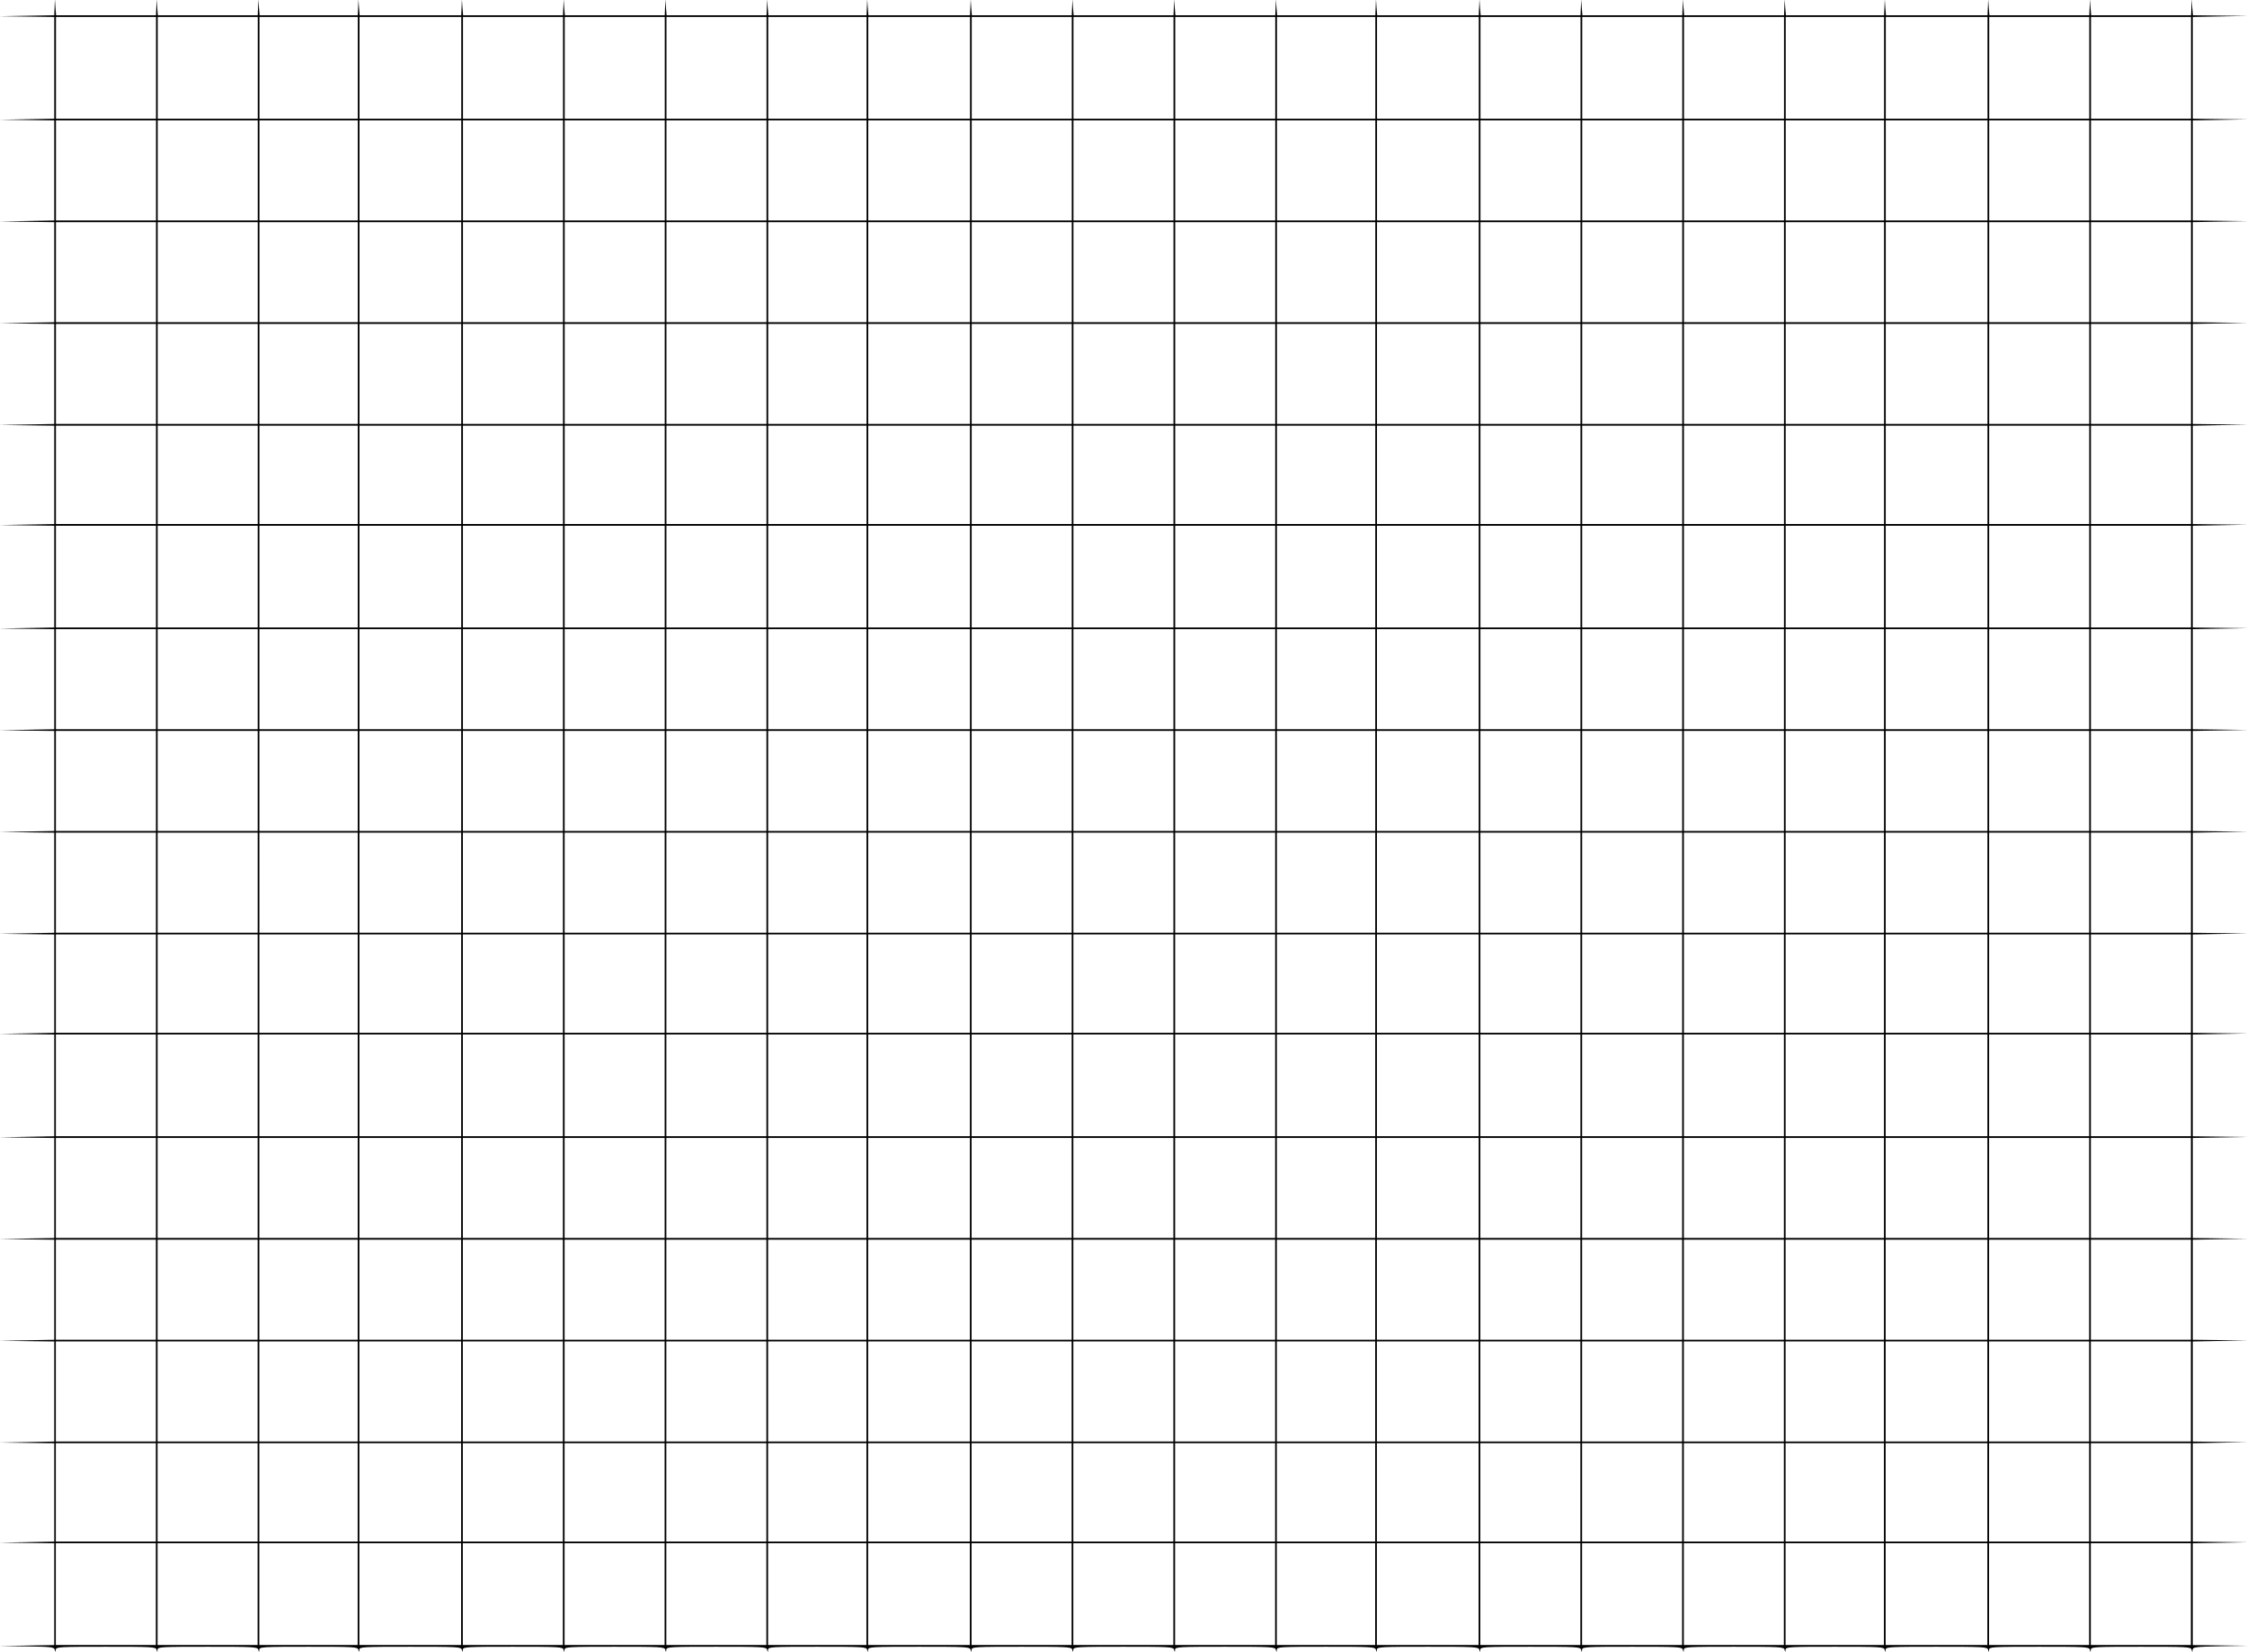 <?xml version="1.0" standalone="no"?>
<!DOCTYPE svg PUBLIC "-//W3C//DTD SVG 20010904//EN"
 "http://www.w3.org/TR/2001/REC-SVG-20010904/DTD/svg10.dtd">
<svg version="1.0" xmlns="http://www.w3.org/2000/svg"
 width="1325pt" height="974pt" viewBox="0 0 1325 974"
 preserveAspectRatio="xMidYMid meet">

<g transform="translate(0,974) scale(0.1,-0.1)"
fill="#000000" stroke="none">
<path d="M322 9698 l-2 -48 -162 -3 -163 -3 163 -2 162 -2 0 -300 0 -300 -162
-3 -163 -3 163 -2 162 -2 0 -295 0 -295 -162 -3 -163 -3 163 -2 162 -2 0 -295
0 -295 -162 -3 -163 -3 163 -2 162 -2 0 -295 0 -295 -162 -3 -163 -3 163 -2
162 -2 0 -290 0 -290 -162 -3 -163 -3 163 -2 162 -2 0 -300 0 -300 -162 -3
-163 -3 163 -2 162 -2 0 -295 0 -295 -162 -3 -163 -3 163 -2 162 -2 0 -295 0
-295 -162 -3 -163 -3 163 -2 162 -2 0 -295 0 -295 -162 -3 -163 -3 163 -2 162
-2 0 -290 0 -290 -162 -3 -163 -3 163 -2 162 -2 0 -300 0 -300 -162 -3 -163
-3 163 -2 162 -2 0 -295 0 -295 -162 -3 -163 -3 163 -2 162 -2 0 -295 0 -295
-162 -3 -163 -3 163 -2 162 -2 0 -295 0 -295 -162 -3 -163 -3 163 -2 162 -2 0
-290 0 -290 -162 -3 -163 -3 163 -2 162 -2 0 -300 0 -300 -162 -3 -163 -3 162
-2 c144 -2 162 -4 166 -19 4 -17 5 -17 6 0 1 16 22 17 295 17 272 0 295 -1
299 -17 4 -17 5 -17 6 0 1 16 22 17 295 17 272 0 295 -1 299 -17 4 -17 5 -17
6 0 1 16 22 17 290 17 267 0 290 -1 294 -17 4 -17 5 -17 6 0 1 16 22 17 300
17 277 0 300 -1 304 -17 4 -17 5 -17 6 0 1 16 22 17 295 17 272 0 295 -1 299
-17 4 -17 5 -17 6 0 1 16 22 17 295 17 272 0 295 -1 299 -17 4 -17 5 -17 6 0
1 16 22 17 295 17 272 0 295 -1 299 -17 4 -17 5 -17 6 0 1 16 22 17 290 17
267 0 290 -1 294 -17 4 -17 5 -17 6 0 1 16 22 17 300 17 277 0 300 -1 304 -17
4 -17 5 -17 6 0 1 16 22 17 295 17 272 0 295 -1 299 -17 4 -17 5 -17 6 0 1 16
22 17 295 17 272 0 295 -1 299 -17 4 -17 5 -17 6 0 1 16 22 17 295 17 272 0
295 -1 299 -17 4 -17 5 -17 6 0 1 16 22 17 290 17 267 0 290 -1 294 -17 4 -17
5 -17 6 0 1 16 22 17 300 17 277 0 300 -1 304 -17 4 -17 5 -17 6 0 1 16 22 17
295 17 272 0 295 -1 299 -17 4 -17 5 -17 6 0 1 16 22 17 295 17 272 0 295 -1
299 -17 4 -17 5 -17 6 0 1 16 22 17 295 17 272 0 295 -1 299 -17 4 -17 5 -17
6 0 1 16 22 17 290 17 267 0 290 -1 294 -17 4 -17 5 -17 6 0 1 16 22 17 300
17 277 0 300 -1 304 -17 4 -17 5 -17 6 0 1 16 22 17 295 17 272 0 295 -1 299
-17 4 -17 5 -17 6 0 1 16 22 17 295 17 272 0 295 -1 299 -17 4 -17 5 -17 6 -1
1 16 18 18 164 21 l162 3 -162 2 -163 2 0 300 0 300 163 3 162 3 -162 2 -163
2 0 290 0 290 163 3 162 3 -162 2 -163 2 0 295 0 295 163 3 162 3 -162 2 -163
2 0 295 0 295 163 3 162 3 -162 2 -163 2 0 295 0 295 163 3 162 3 -162 2 -163
2 0 300 0 300 163 3 162 3 -162 2 -163 2 0 290 0 290 163 3 162 3 -162 2 -163
2 0 295 0 295 163 3 162 3 -162 2 -163 2 0 295 0 295 163 3 162 3 -162 2 -163
2 0 295 0 295 163 3 162 3 -162 2 -163 2 0 300 0 300 163 3 162 3 -162 2 -163
2 0 290 0 290 163 3 162 3 -162 2 -163 2 0 295 0 295 163 3 162 3 -162 2 -163
2 0 295 0 295 163 3 162 3 -162 2 -163 2 0 295 0 295 163 3 162 3 -162 2 -163
2 0 300 0 300 163 3 162 3 -162 2 -162 2 -4 48 -3 47 -2 -47 -2 -48 -294 0
-295 0 -4 48 -3 47 -2 -47 -2 -48 -294 0 -295 0 -4 48 -3 47 -2 -47 -2 -48
-299 0 -300 0 -4 48 -3 47 -2 -47 -2 -48 -289 0 -290 0 -4 48 -3 47 -2 -47 -2
-48 -294 0 -295 0 -4 48 -3 47 -2 -47 -2 -48 -294 0 -295 0 -4 48 -3 47 -2
-47 -2 -48 -294 0 -295 0 -4 48 -3 47 -2 -47 -2 -48 -299 0 -300 0 -4 48 -3
47 -2 -47 -2 -48 -289 0 -290 0 -4 48 -3 47 -2 -47 -2 -48 -294 0 -295 0 -4
48 -3 47 -2 -47 -2 -48 -294 0 -295 0 -4 48 -3 47 -2 -47 -2 -48 -294 0 -295
0 -4 48 -3 47 -2 -47 -2 -48 -299 0 -300 0 -4 48 -3 47 -2 -47 -2 -48 -289 0
-290 0 -4 48 -3 47 -2 -47 -2 -48 -294 0 -295 0 -4 48 -3 47 -2 -47 -2 -48
-294 0 -295 0 -4 48 -3 47 -2 -47 -2 -48 -294 0 -295 0 -4 48 -3 47 -2 -47 -2
-48 -299 0 -300 0 -4 48 -3 47 -2 -47 -2 -48 -289 0 -290 0 -4 48 -3 47 -2
-47 -2 -48 -294 0 -295 0 -4 48 -3 47 -2 -47 -2 -48 -294 0 -295 0 -4 48 -3
47 -2 -47z m598 -358 l0 -300 -295 0 -295 0 0 300 0 300 295 0 295 0 0 -300z
m600 0 l0 -300 -295 0 -295 0 0 300 0 300 295 0 295 0 0 -300z m590 0 l0 -300
-290 0 -290 0 0 300 0 300 290 0 290 0 0 -300z m610 0 l0 -300 -300 0 -300 0
0 300 0 300 300 0 300 0 0 -300z m600 0 l0 -300 -295 0 -295 0 0 300 0 300
295 0 295 0 0 -300z m600 0 l0 -300 -295 0 -295 0 0 300 0 300 295 0 295 0 0
-300z m600 0 l0 -300 -295 0 -295 0 0 300 0 300 295 0 295 0 0 -300z m590 0
l0 -300 -290 0 -290 0 0 300 0 300 290 0 290 0 0 -300z m610 0 l0 -300 -300 0
-300 0 0 300 0 300 300 0 300 0 0 -300z m600 0 l0 -300 -295 0 -295 0 0 300 0
300 295 0 295 0 0 -300z m600 0 l0 -300 -295 0 -295 0 0 300 0 300 295 0 295
0 0 -300z m600 0 l0 -300 -295 0 -295 0 0 300 0 300 295 0 295 0 0 -300z m590
0 l0 -300 -290 0 -290 0 0 300 0 300 290 0 290 0 0 -300z m610 0 l0 -300 -300
0 -300 0 0 300 0 300 300 0 300 0 0 -300z m600 0 l0 -300 -295 0 -295 0 0 300
0 300 295 0 295 0 0 -300z m600 0 l0 -300 -295 0 -295 0 0 300 0 300 295 0
295 0 0 -300z m600 0 l0 -300 -295 0 -295 0 0 300 0 300 295 0 295 0 0 -300z
m590 0 l0 -300 -290 0 -290 0 0 300 0 300 290 0 290 0 0 -300z m610 0 l0 -300
-300 0 -300 0 0 300 0 300 300 0 300 0 0 -300z m600 0 l0 -300 -295 0 -295 0
0 300 0 300 295 0 295 0 0 -300z m600 0 l0 -300 -295 0 -295 0 0 300 0 300
295 0 295 0 0 -300z m-12000 -605 l0 -295 -295 0 -295 0 0 295 0 295 295 0
295 0 0 -295z m600 0 l0 -295 -295 0 -295 0 0 295 0 295 295 0 295 0 0 -295z
m590 0 l0 -295 -290 0 -290 0 0 295 0 295 290 0 290 0 0 -295z m610 0 l0 -295
-300 0 -300 0 0 295 0 295 300 0 300 0 0 -295z m600 0 l0 -295 -295 0 -295 0
0 295 0 295 295 0 295 0 0 -295z m600 0 l0 -295 -295 0 -295 0 0 295 0 295
295 0 295 0 0 -295z m600 0 l0 -295 -295 0 -295 0 0 295 0 295 295 0 295 0 0
-295z m590 0 l0 -295 -290 0 -290 0 0 295 0 295 290 0 290 0 0 -295z m610 0
l0 -295 -300 0 -300 0 0 295 0 295 300 0 300 0 0 -295z m600 0 l0 -295 -295 0
-295 0 0 295 0 295 295 0 295 0 0 -295z m600 0 l0 -295 -295 0 -295 0 0 295 0
295 295 0 295 0 0 -295z m600 0 l0 -295 -295 0 -295 0 0 295 0 295 295 0 295
0 0 -295z m590 0 l0 -295 -290 0 -290 0 0 295 0 295 290 0 290 0 0 -295z m610
0 l0 -295 -300 0 -300 0 0 295 0 295 300 0 300 0 0 -295z m600 0 l0 -295 -295
0 -295 0 0 295 0 295 295 0 295 0 0 -295z m600 0 l0 -295 -295 0 -295 0 0 295
0 295 295 0 295 0 0 -295z m600 0 l0 -295 -295 0 -295 0 0 295 0 295 295 0
295 0 0 -295z m590 0 l0 -295 -290 0 -290 0 0 295 0 295 290 0 290 0 0 -295z
m610 0 l0 -295 -300 0 -300 0 0 295 0 295 300 0 300 0 0 -295z m600 0 l0 -295
-295 0 -295 0 0 295 0 295 295 0 295 0 0 -295z m600 0 l0 -295 -295 0 -295 0
0 295 0 295 295 0 295 0 0 -295z m-12000 -600 l0 -295 -295 0 -295 0 0 295 0
295 295 0 295 0 0 -295z m600 0 l0 -295 -295 0 -295 0 0 295 0 295 295 0 295
0 0 -295z m590 0 l0 -295 -290 0 -290 0 0 295 0 295 290 0 290 0 0 -295z m610
0 l0 -295 -300 0 -300 0 0 295 0 295 300 0 300 0 0 -295z m600 0 l0 -295 -295
0 -295 0 0 295 0 295 295 0 295 0 0 -295z m600 0 l0 -295 -295 0 -295 0 0 295
0 295 295 0 295 0 0 -295z m600 0 l0 -295 -295 0 -295 0 0 295 0 295 295 0
295 0 0 -295z m590 0 l0 -295 -290 0 -290 0 0 295 0 295 290 0 290 0 0 -295z
m610 0 l0 -295 -300 0 -300 0 0 295 0 295 300 0 300 0 0 -295z m600 0 l0 -295
-295 0 -295 0 0 295 0 295 295 0 295 0 0 -295z m600 0 l0 -295 -295 0 -295 0
0 295 0 295 295 0 295 0 0 -295z m600 0 l0 -295 -295 0 -295 0 0 295 0 295
295 0 295 0 0 -295z m590 0 l0 -295 -290 0 -290 0 0 295 0 295 290 0 290 0 0
-295z m610 0 l0 -295 -300 0 -300 0 0 295 0 295 300 0 300 0 0 -295z m600 0
l0 -295 -295 0 -295 0 0 295 0 295 295 0 295 0 0 -295z m600 0 l0 -295 -295 0
-295 0 0 295 0 295 295 0 295 0 0 -295z m600 0 l0 -295 -295 0 -295 0 0 295 0
295 295 0 295 0 0 -295z m590 0 l0 -295 -290 0 -290 0 0 295 0 295 290 0 290
0 0 -295z m610 0 l0 -295 -300 0 -300 0 0 295 0 295 300 0 300 0 0 -295z m600
0 l0 -295 -295 0 -295 0 0 295 0 295 295 0 295 0 0 -295z m600 0 l0 -295 -295
0 -295 0 0 295 0 295 295 0 295 0 0 -295z m-12000 -600 l0 -295 -295 0 -295 0
0 295 0 295 295 0 295 0 0 -295z m600 0 l0 -295 -295 0 -295 0 0 295 0 295
295 0 295 0 0 -295z m590 0 l0 -295 -290 0 -290 0 0 295 0 295 290 0 290 0 0
-295z m610 0 l0 -295 -300 0 -300 0 0 295 0 295 300 0 300 0 0 -295z m600 0
l0 -295 -295 0 -295 0 0 295 0 295 295 0 295 0 0 -295z m600 0 l0 -295 -295 0
-295 0 0 295 0 295 295 0 295 0 0 -295z m600 0 l0 -295 -295 0 -295 0 0 295 0
295 295 0 295 0 0 -295z m590 0 l0 -295 -290 0 -290 0 0 295 0 295 290 0 290
0 0 -295z m610 0 l0 -295 -300 0 -300 0 0 295 0 295 300 0 300 0 0 -295z m600
0 l0 -295 -295 0 -295 0 0 295 0 295 295 0 295 0 0 -295z m600 0 l0 -295 -295
0 -295 0 0 295 0 295 295 0 295 0 0 -295z m600 0 l0 -295 -295 0 -295 0 0 295
0 295 295 0 295 0 0 -295z m590 0 l0 -295 -290 0 -290 0 0 295 0 295 290 0
290 0 0 -295z m610 0 l0 -295 -300 0 -300 0 0 295 0 295 300 0 300 0 0 -295z
m600 0 l0 -295 -295 0 -295 0 0 295 0 295 295 0 295 0 0 -295z m600 0 l0 -295
-295 0 -295 0 0 295 0 295 295 0 295 0 0 -295z m600 0 l0 -295 -295 0 -295 0
0 295 0 295 295 0 295 0 0 -295z m590 0 l0 -295 -290 0 -290 0 0 295 0 295
290 0 290 0 0 -295z m610 0 l0 -295 -300 0 -300 0 0 295 0 295 300 0 300 0 0
-295z m600 0 l0 -295 -295 0 -295 0 0 295 0 295 295 0 295 0 0 -295z m600 0
l0 -295 -295 0 -295 0 0 295 0 295 295 0 295 0 0 -295z m-12000 -595 l0 -290
-295 0 -295 0 0 290 0 290 295 0 295 0 0 -290z m600 0 l0 -290 -295 0 -295 0
0 290 0 290 295 0 295 0 0 -290z m590 0 l0 -290 -290 0 -290 0 0 290 0 290
290 0 290 0 0 -290z m610 0 l0 -290 -300 0 -300 0 0 290 0 290 300 0 300 0 0
-290z m600 0 l0 -290 -295 0 -295 0 0 290 0 290 295 0 295 0 0 -290z m600 0
l0 -290 -295 0 -295 0 0 290 0 290 295 0 295 0 0 -290z m600 0 l0 -290 -295 0
-295 0 0 290 0 290 295 0 295 0 0 -290z m590 0 l0 -290 -290 0 -290 0 0 290 0
290 290 0 290 0 0 -290z m610 0 l0 -290 -300 0 -300 0 0 290 0 290 300 0 300
0 0 -290z m600 0 l0 -290 -295 0 -295 0 0 290 0 290 295 0 295 0 0 -290z m600
0 l0 -290 -295 0 -295 0 0 290 0 290 295 0 295 0 0 -290z m600 0 l0 -290 -295
0 -295 0 0 290 0 290 295 0 295 0 0 -290z m590 0 l0 -290 -290 0 -290 0 0 290
0 290 290 0 290 0 0 -290z m610 0 l0 -290 -300 0 -300 0 0 290 0 290 300 0
300 0 0 -290z m600 0 l0 -290 -295 0 -295 0 0 290 0 290 295 0 295 0 0 -290z
m600 0 l0 -290 -295 0 -295 0 0 290 0 290 295 0 295 0 0 -290z m600 0 l0 -290
-295 0 -295 0 0 290 0 290 295 0 295 0 0 -290z m590 0 l0 -290 -290 0 -290 0
0 290 0 290 290 0 290 0 0 -290z m610 0 l0 -290 -300 0 -300 0 0 290 0 290
300 0 300 0 0 -290z m600 0 l0 -290 -295 0 -295 0 0 290 0 290 295 0 295 0 0
-290z m600 0 l0 -290 -295 0 -295 0 0 290 0 290 295 0 295 0 0 -290z m-12000
-600 l0 -300 -295 0 -295 0 0 300 0 300 295 0 295 0 0 -300z m600 0 l0 -300
-295 0 -295 0 0 300 0 300 295 0 295 0 0 -300z m590 0 l0 -300 -290 0 -290 0
0 300 0 300 290 0 290 0 0 -300z m610 0 l0 -300 -300 0 -300 0 0 300 0 300
300 0 300 0 0 -300z m600 0 l0 -300 -295 0 -295 0 0 300 0 300 295 0 295 0 0
-300z m600 0 l0 -300 -295 0 -295 0 0 300 0 300 295 0 295 0 0 -300z m600 0
l0 -300 -295 0 -295 0 0 300 0 300 295 0 295 0 0 -300z m590 0 l0 -300 -290 0
-290 0 0 300 0 300 290 0 290 0 0 -300z m610 0 l0 -300 -300 0 -300 0 0 300 0
300 300 0 300 0 0 -300z m600 0 l0 -300 -295 0 -295 0 0 300 0 300 295 0 295
0 0 -300z m600 0 l0 -300 -295 0 -295 0 0 300 0 300 295 0 295 0 0 -300z m600
0 l0 -300 -295 0 -295 0 0 300 0 300 295 0 295 0 0 -300z m590 0 l0 -300 -290
0 -290 0 0 300 0 300 290 0 290 0 0 -300z m610 0 l0 -300 -300 0 -300 0 0 300
0 300 300 0 300 0 0 -300z m600 0 l0 -300 -295 0 -295 0 0 300 0 300 295 0
295 0 0 -300z m600 0 l0 -300 -295 0 -295 0 0 300 0 300 295 0 295 0 0 -300z
m600 0 l0 -300 -295 0 -295 0 0 300 0 300 295 0 295 0 0 -300z m590 0 l0 -300
-290 0 -290 0 0 300 0 300 290 0 290 0 0 -300z m610 0 l0 -300 -300 0 -300 0
0 300 0 300 300 0 300 0 0 -300z m600 0 l0 -300 -295 0 -295 0 0 300 0 300
295 0 295 0 0 -300z m600 0 l0 -300 -295 0 -295 0 0 300 0 300 295 0 295 0 0
-300z m-12000 -605 l0 -295 -295 0 -295 0 0 295 0 295 295 0 295 0 0 -295z
m600 0 l0 -295 -295 0 -295 0 0 295 0 295 295 0 295 0 0 -295z m590 0 l0 -295
-290 0 -290 0 0 295 0 295 290 0 290 0 0 -295z m610 0 l0 -295 -300 0 -300 0
0 295 0 295 300 0 300 0 0 -295z m600 0 l0 -295 -295 0 -295 0 0 295 0 295
295 0 295 0 0 -295z m600 0 l0 -295 -295 0 -295 0 0 295 0 295 295 0 295 0 0
-295z m600 0 l0 -295 -295 0 -295 0 0 295 0 295 295 0 295 0 0 -295z m590 0
l0 -295 -290 0 -290 0 0 295 0 295 290 0 290 0 0 -295z m610 0 l0 -295 -300 0
-300 0 0 295 0 295 300 0 300 0 0 -295z m600 0 l0 -295 -295 0 -295 0 0 295 0
295 295 0 295 0 0 -295z m600 0 l0 -295 -295 0 -295 0 0 295 0 295 295 0 295
0 0 -295z m600 0 l0 -295 -295 0 -295 0 0 295 0 295 295 0 295 0 0 -295z m590
0 l0 -295 -290 0 -290 0 0 295 0 295 290 0 290 0 0 -295z m610 0 l0 -295 -300
0 -300 0 0 295 0 295 300 0 300 0 0 -295z m600 0 l0 -295 -295 0 -295 0 0 295
0 295 295 0 295 0 0 -295z m600 0 l0 -295 -295 0 -295 0 0 295 0 295 295 0
295 0 0 -295z m600 0 l0 -295 -295 0 -295 0 0 295 0 295 295 0 295 0 0 -295z
m590 0 l0 -295 -290 0 -290 0 0 295 0 295 290 0 290 0 0 -295z m610 0 l0 -295
-300 0 -300 0 0 295 0 295 300 0 300 0 0 -295z m600 0 l0 -295 -295 0 -295 0
0 295 0 295 295 0 295 0 0 -295z m600 0 l0 -295 -295 0 -295 0 0 295 0 295
295 0 295 0 0 -295z m-12000 -600 l0 -295 -295 0 -295 0 0 295 0 295 295 0
295 0 0 -295z m600 0 l0 -295 -295 0 -295 0 0 295 0 295 295 0 295 0 0 -295z
m590 0 l0 -295 -290 0 -290 0 0 295 0 295 290 0 290 0 0 -295z m610 0 l0 -295
-300 0 -300 0 0 295 0 295 300 0 300 0 0 -295z m600 0 l0 -295 -295 0 -295 0
0 295 0 295 295 0 295 0 0 -295z m600 0 l0 -295 -295 0 -295 0 0 295 0 295
295 0 295 0 0 -295z m600 0 l0 -295 -295 0 -295 0 0 295 0 295 295 0 295 0 0
-295z m590 0 l0 -295 -290 0 -290 0 0 295 0 295 290 0 290 0 0 -295z m610 0
l0 -295 -300 0 -300 0 0 295 0 295 300 0 300 0 0 -295z m600 0 l0 -295 -295 0
-295 0 0 295 0 295 295 0 295 0 0 -295z m600 0 l0 -295 -295 0 -295 0 0 295 0
295 295 0 295 0 0 -295z m600 0 l0 -295 -295 0 -295 0 0 295 0 295 295 0 295
0 0 -295z m590 0 l0 -295 -290 0 -290 0 0 295 0 295 290 0 290 0 0 -295z m610
0 l0 -295 -300 0 -300 0 0 295 0 295 300 0 300 0 0 -295z m600 0 l0 -295 -295
0 -295 0 0 295 0 295 295 0 295 0 0 -295z m600 0 l0 -295 -295 0 -295 0 0 295
0 295 295 0 295 0 0 -295z m600 0 l0 -295 -295 0 -295 0 0 295 0 295 295 0
295 0 0 -295z m590 0 l0 -295 -290 0 -290 0 0 295 0 295 290 0 290 0 0 -295z
m610 0 l0 -295 -300 0 -300 0 0 295 0 295 300 0 300 0 0 -295z m600 0 l0 -295
-295 0 -295 0 0 295 0 295 295 0 295 0 0 -295z m600 0 l0 -295 -295 0 -295 0
0 295 0 295 295 0 295 0 0 -295z m-12000 -600 l0 -295 -295 0 -295 0 0 295 0
295 295 0 295 0 0 -295z m600 0 l0 -295 -295 0 -295 0 0 295 0 295 295 0 295
0 0 -295z m590 0 l0 -295 -290 0 -290 0 0 295 0 295 290 0 290 0 0 -295z m610
0 l0 -295 -300 0 -300 0 0 295 0 295 300 0 300 0 0 -295z m600 0 l0 -295 -295
0 -295 0 0 295 0 295 295 0 295 0 0 -295z m600 0 l0 -295 -295 0 -295 0 0 295
0 295 295 0 295 0 0 -295z m600 0 l0 -295 -295 0 -295 0 0 295 0 295 295 0
295 0 0 -295z m590 0 l0 -295 -290 0 -290 0 0 295 0 295 290 0 290 0 0 -295z
m610 0 l0 -295 -300 0 -300 0 0 295 0 295 300 0 300 0 0 -295z m600 0 l0 -295
-295 0 -295 0 0 295 0 295 295 0 295 0 0 -295z m600 0 l0 -295 -295 0 -295 0
0 295 0 295 295 0 295 0 0 -295z m600 0 l0 -295 -295 0 -295 0 0 295 0 295
295 0 295 0 0 -295z m590 0 l0 -295 -290 0 -290 0 0 295 0 295 290 0 290 0 0
-295z m610 0 l0 -295 -300 0 -300 0 0 295 0 295 300 0 300 0 0 -295z m600 0
l0 -295 -295 0 -295 0 0 295 0 295 295 0 295 0 0 -295z m600 0 l0 -295 -295 0
-295 0 0 295 0 295 295 0 295 0 0 -295z m600 0 l0 -295 -295 0 -295 0 0 295 0
295 295 0 295 0 0 -295z m590 0 l0 -295 -290 0 -290 0 0 295 0 295 290 0 290
0 0 -295z m610 0 l0 -295 -300 0 -300 0 0 295 0 295 300 0 300 0 0 -295z m600
0 l0 -295 -295 0 -295 0 0 295 0 295 295 0 295 0 0 -295z m600 0 l0 -295 -295
0 -295 0 0 295 0 295 295 0 295 0 0 -295z m-12000 -595 l0 -290 -295 0 -295 0
0 290 0 290 295 0 295 0 0 -290z m600 0 l0 -290 -295 0 -295 0 0 290 0 290
295 0 295 0 0 -290z m590 0 l0 -290 -290 0 -290 0 0 290 0 290 290 0 290 0 0
-290z m610 0 l0 -290 -300 0 -300 0 0 290 0 290 300 0 300 0 0 -290z m600 0
l0 -290 -295 0 -295 0 0 290 0 290 295 0 295 0 0 -290z m600 0 l0 -290 -295 0
-295 0 0 290 0 290 295 0 295 0 0 -290z m600 0 l0 -290 -295 0 -295 0 0 290 0
290 295 0 295 0 0 -290z m590 0 l0 -290 -290 0 -290 0 0 290 0 290 290 0 290
0 0 -290z m610 0 l0 -290 -300 0 -300 0 0 290 0 290 300 0 300 0 0 -290z m600
0 l0 -290 -295 0 -295 0 0 290 0 290 295 0 295 0 0 -290z m600 0 l0 -290 -295
0 -295 0 0 290 0 290 295 0 295 0 0 -290z m600 0 l0 -290 -295 0 -295 0 0 290
0 290 295 0 295 0 0 -290z m590 0 l0 -290 -290 0 -290 0 0 290 0 290 290 0
290 0 0 -290z m610 0 l0 -290 -300 0 -300 0 0 290 0 290 300 0 300 0 0 -290z
m600 0 l0 -290 -295 0 -295 0 0 290 0 290 295 0 295 0 0 -290z m600 0 l0 -290
-295 0 -295 0 0 290 0 290 295 0 295 0 0 -290z m600 0 l0 -290 -295 0 -295 0
0 290 0 290 295 0 295 0 0 -290z m590 0 l0 -290 -290 0 -290 0 0 290 0 290
290 0 290 0 0 -290z m610 0 l0 -290 -300 0 -300 0 0 290 0 290 300 0 300 0 0
-290z m600 0 l0 -290 -295 0 -295 0 0 290 0 290 295 0 295 0 0 -290z m600 0
l0 -290 -295 0 -295 0 0 290 0 290 295 0 295 0 0 -290z m-12000 -600 l0 -300
-295 0 -295 0 0 300 0 300 295 0 295 0 0 -300z m600 0 l0 -300 -295 0 -295 0
0 300 0 300 295 0 295 0 0 -300z m590 0 l0 -300 -290 0 -290 0 0 300 0 300
290 0 290 0 0 -300z m610 0 l0 -300 -300 0 -300 0 0 300 0 300 300 0 300 0 0
-300z m600 0 l0 -300 -295 0 -295 0 0 300 0 300 295 0 295 0 0 -300z m600 0
l0 -300 -295 0 -295 0 0 300 0 300 295 0 295 0 0 -300z m600 0 l0 -300 -295 0
-295 0 0 300 0 300 295 0 295 0 0 -300z m590 0 l0 -300 -290 0 -290 0 0 300 0
300 290 0 290 0 0 -300z m610 0 l0 -300 -300 0 -300 0 0 300 0 300 300 0 300
0 0 -300z m600 0 l0 -300 -295 0 -295 0 0 300 0 300 295 0 295 0 0 -300z m600
0 l0 -300 -295 0 -295 0 0 300 0 300 295 0 295 0 0 -300z m600 0 l0 -300 -295
0 -295 0 0 300 0 300 295 0 295 0 0 -300z m590 0 l0 -300 -290 0 -290 0 0 300
0 300 290 0 290 0 0 -300z m610 0 l0 -300 -300 0 -300 0 0 300 0 300 300 0
300 0 0 -300z m600 0 l0 -300 -295 0 -295 0 0 300 0 300 295 0 295 0 0 -300z
m600 0 l0 -300 -295 0 -295 0 0 300 0 300 295 0 295 0 0 -300z m600 0 l0 -300
-295 0 -295 0 0 300 0 300 295 0 295 0 0 -300z m590 0 l0 -300 -290 0 -290 0
0 300 0 300 290 0 290 0 0 -300z m610 0 l0 -300 -300 0 -300 0 0 300 0 300
300 0 300 0 0 -300z m600 0 l0 -300 -295 0 -295 0 0 300 0 300 295 0 295 0 0
-300z m600 0 l0 -300 -295 0 -295 0 0 300 0 300 295 0 295 0 0 -300z m-12000
-605 l0 -295 -295 0 -295 0 0 295 0 295 295 0 295 0 0 -295z m600 0 l0 -295
-295 0 -295 0 0 295 0 295 295 0 295 0 0 -295z m590 0 l0 -295 -290 0 -290 0
0 295 0 295 290 0 290 0 0 -295z m610 0 l0 -295 -300 0 -300 0 0 295 0 295
300 0 300 0 0 -295z m600 0 l0 -295 -295 0 -295 0 0 295 0 295 295 0 295 0 0
-295z m600 0 l0 -295 -295 0 -295 0 0 295 0 295 295 0 295 0 0 -295z m600 0
l0 -295 -295 0 -295 0 0 295 0 295 295 0 295 0 0 -295z m590 0 l0 -295 -290 0
-290 0 0 295 0 295 290 0 290 0 0 -295z m610 0 l0 -295 -300 0 -300 0 0 295 0
295 300 0 300 0 0 -295z m600 0 l0 -295 -295 0 -295 0 0 295 0 295 295 0 295
0 0 -295z m600 0 l0 -295 -295 0 -295 0 0 295 0 295 295 0 295 0 0 -295z m600
0 l0 -295 -295 0 -295 0 0 295 0 295 295 0 295 0 0 -295z m590 0 l0 -295 -290
0 -290 0 0 295 0 295 290 0 290 0 0 -295z m610 0 l0 -295 -300 0 -300 0 0 295
0 295 300 0 300 0 0 -295z m600 0 l0 -295 -295 0 -295 0 0 295 0 295 295 0
295 0 0 -295z m600 0 l0 -295 -295 0 -295 0 0 295 0 295 295 0 295 0 0 -295z
m600 0 l0 -295 -295 0 -295 0 0 295 0 295 295 0 295 0 0 -295z m590 0 l0 -295
-290 0 -290 0 0 295 0 295 290 0 290 0 0 -295z m610 0 l0 -295 -300 0 -300 0
0 295 0 295 300 0 300 0 0 -295z m600 0 l0 -295 -295 0 -295 0 0 295 0 295
295 0 295 0 0 -295z m600 0 l0 -295 -295 0 -295 0 0 295 0 295 295 0 295 0 0
-295z m-12000 -600 l0 -295 -295 0 -295 0 0 295 0 295 295 0 295 0 0 -295z
m600 0 l0 -295 -295 0 -295 0 0 295 0 295 295 0 295 0 0 -295z m590 0 l0 -295
-290 0 -290 0 0 295 0 295 290 0 290 0 0 -295z m610 0 l0 -295 -300 0 -300 0
0 295 0 295 300 0 300 0 0 -295z m600 0 l0 -295 -295 0 -295 0 0 295 0 295
295 0 295 0 0 -295z m600 0 l0 -295 -295 0 -295 0 0 295 0 295 295 0 295 0 0
-295z m600 0 l0 -295 -295 0 -295 0 0 295 0 295 295 0 295 0 0 -295z m590 0
l0 -295 -290 0 -290 0 0 295 0 295 290 0 290 0 0 -295z m610 0 l0 -295 -300 0
-300 0 0 295 0 295 300 0 300 0 0 -295z m600 0 l0 -295 -295 0 -295 0 0 295 0
295 295 0 295 0 0 -295z m600 0 l0 -295 -295 0 -295 0 0 295 0 295 295 0 295
0 0 -295z m600 0 l0 -295 -295 0 -295 0 0 295 0 295 295 0 295 0 0 -295z m590
0 l0 -295 -290 0 -290 0 0 295 0 295 290 0 290 0 0 -295z m610 0 l0 -295 -300
0 -300 0 0 295 0 295 300 0 300 0 0 -295z m600 0 l0 -295 -295 0 -295 0 0 295
0 295 295 0 295 0 0 -295z m600 0 l0 -295 -295 0 -295 0 0 295 0 295 295 0
295 0 0 -295z m600 0 l0 -295 -295 0 -295 0 0 295 0 295 295 0 295 0 0 -295z
m590 0 l0 -295 -290 0 -290 0 0 295 0 295 290 0 290 0 0 -295z m610 0 l0 -295
-300 0 -300 0 0 295 0 295 300 0 300 0 0 -295z m600 0 l0 -295 -295 0 -295 0
0 295 0 295 295 0 295 0 0 -295z m600 0 l0 -295 -295 0 -295 0 0 295 0 295
295 0 295 0 0 -295z m-12000 -600 l0 -295 -295 0 -295 0 0 295 0 295 295 0
295 0 0 -295z m600 0 l0 -295 -295 0 -295 0 0 295 0 295 295 0 295 0 0 -295z
m590 0 l0 -295 -290 0 -290 0 0 295 0 295 290 0 290 0 0 -295z m610 0 l0 -295
-300 0 -300 0 0 295 0 295 300 0 300 0 0 -295z m600 0 l0 -295 -295 0 -295 0
0 295 0 295 295 0 295 0 0 -295z m600 0 l0 -295 -295 0 -295 0 0 295 0 295
295 0 295 0 0 -295z m600 0 l0 -295 -295 0 -295 0 0 295 0 295 295 0 295 0 0
-295z m590 0 l0 -295 -290 0 -290 0 0 295 0 295 290 0 290 0 0 -295z m610 0
l0 -295 -300 0 -300 0 0 295 0 295 300 0 300 0 0 -295z m600 0 l0 -295 -295 0
-295 0 0 295 0 295 295 0 295 0 0 -295z m600 0 l0 -295 -295 0 -295 0 0 295 0
295 295 0 295 0 0 -295z m600 0 l0 -295 -295 0 -295 0 0 295 0 295 295 0 295
0 0 -295z m590 0 l0 -295 -290 0 -290 0 0 295 0 295 290 0 290 0 0 -295z m610
0 l0 -295 -300 0 -300 0 0 295 0 295 300 0 300 0 0 -295z m600 0 l0 -295 -295
0 -295 0 0 295 0 295 295 0 295 0 0 -295z m600 0 l0 -295 -295 0 -295 0 0 295
0 295 295 0 295 0 0 -295z m600 0 l0 -295 -295 0 -295 0 0 295 0 295 295 0
295 0 0 -295z m590 0 l0 -295 -290 0 -290 0 0 295 0 295 290 0 290 0 0 -295z
m610 0 l0 -295 -300 0 -300 0 0 295 0 295 300 0 300 0 0 -295z m600 0 l0 -295
-295 0 -295 0 0 295 0 295 295 0 295 0 0 -295z m600 0 l0 -295 -295 0 -295 0
0 295 0 295 295 0 295 0 0 -295z m-12000 -595 l0 -290 -295 0 -295 0 0 290 0
290 295 0 295 0 0 -290z m600 0 l0 -290 -295 0 -295 0 0 290 0 290 295 0 295
0 0 -290z m590 0 l0 -290 -290 0 -290 0 0 290 0 290 290 0 290 0 0 -290z m610
0 l0 -290 -300 0 -300 0 0 290 0 290 300 0 300 0 0 -290z m600 0 l0 -290 -295
0 -295 0 0 290 0 290 295 0 295 0 0 -290z m600 0 l0 -290 -295 0 -295 0 0 290
0 290 295 0 295 0 0 -290z m600 0 l0 -290 -295 0 -295 0 0 290 0 290 295 0
295 0 0 -290z m590 0 l0 -290 -290 0 -290 0 0 290 0 290 290 0 290 0 0 -290z
m610 0 l0 -290 -300 0 -300 0 0 290 0 290 300 0 300 0 0 -290z m600 0 l0 -290
-295 0 -295 0 0 290 0 290 295 0 295 0 0 -290z m600 0 l0 -290 -295 0 -295 0
0 290 0 290 295 0 295 0 0 -290z m600 0 l0 -290 -295 0 -295 0 0 290 0 290
295 0 295 0 0 -290z m590 0 l0 -290 -290 0 -290 0 0 290 0 290 290 0 290 0 0
-290z m610 0 l0 -290 -300 0 -300 0 0 290 0 290 300 0 300 0 0 -290z m600 0
l0 -290 -295 0 -295 0 0 290 0 290 295 0 295 0 0 -290z m600 0 l0 -290 -295 0
-295 0 0 290 0 290 295 0 295 0 0 -290z m600 0 l0 -290 -295 0 -295 0 0 290 0
290 295 0 295 0 0 -290z m590 0 l0 -290 -290 0 -290 0 0 290 0 290 290 0 290
0 0 -290z m610 0 l0 -290 -300 0 -300 0 0 290 0 290 300 0 300 0 0 -290z m600
0 l0 -290 -295 0 -295 0 0 290 0 290 295 0 295 0 0 -290z m600 0 l0 -290 -295
0 -295 0 0 290 0 290 295 0 295 0 0 -290z m-12000 -600 l0 -300 -295 0 -295 0
0 300 0 300 295 0 295 0 0 -300z m600 0 l0 -300 -295 0 -295 0 0 300 0 300
295 0 295 0 0 -300z m590 0 l0 -300 -290 0 -290 0 0 300 0 300 290 0 290 0 0
-300z m610 0 l0 -300 -300 0 -300 0 0 300 0 300 300 0 300 0 0 -300z m600 0
l0 -300 -295 0 -295 0 0 300 0 300 295 0 295 0 0 -300z m600 0 l0 -300 -295 0
-295 0 0 300 0 300 295 0 295 0 0 -300z m600 0 l0 -300 -295 0 -295 0 0 300 0
300 295 0 295 0 0 -300z m590 0 l0 -300 -290 0 -290 0 0 300 0 300 290 0 290
0 0 -300z m610 0 l0 -300 -300 0 -300 0 0 300 0 300 300 0 300 0 0 -300z m600
0 l0 -300 -295 0 -295 0 0 300 0 300 295 0 295 0 0 -300z m600 0 l0 -300 -295
0 -295 0 0 300 0 300 295 0 295 0 0 -300z m600 0 l0 -300 -295 0 -295 0 0 300
0 300 295 0 295 0 0 -300z m590 0 l0 -300 -290 0 -290 0 0 300 0 300 290 0
290 0 0 -300z m610 0 l0 -300 -300 0 -300 0 0 300 0 300 300 0 300 0 0 -300z
m600 0 l0 -300 -295 0 -295 0 0 300 0 300 295 0 295 0 0 -300z m600 0 l0 -300
-295 0 -295 0 0 300 0 300 295 0 295 0 0 -300z m600 0 l0 -300 -295 0 -295 0
0 300 0 300 295 0 295 0 0 -300z m590 0 l0 -300 -290 0 -290 0 0 300 0 300
290 0 290 0 0 -300z m610 0 l0 -300 -300 0 -300 0 0 300 0 300 300 0 300 0 0
-300z m600 0 l0 -300 -295 0 -295 0 0 300 0 300 295 0 295 0 0 -300z m600 0
l0 -300 -295 0 -295 0 0 300 0 300 295 0 295 0 0 -300z"/>
</g>
</svg>
